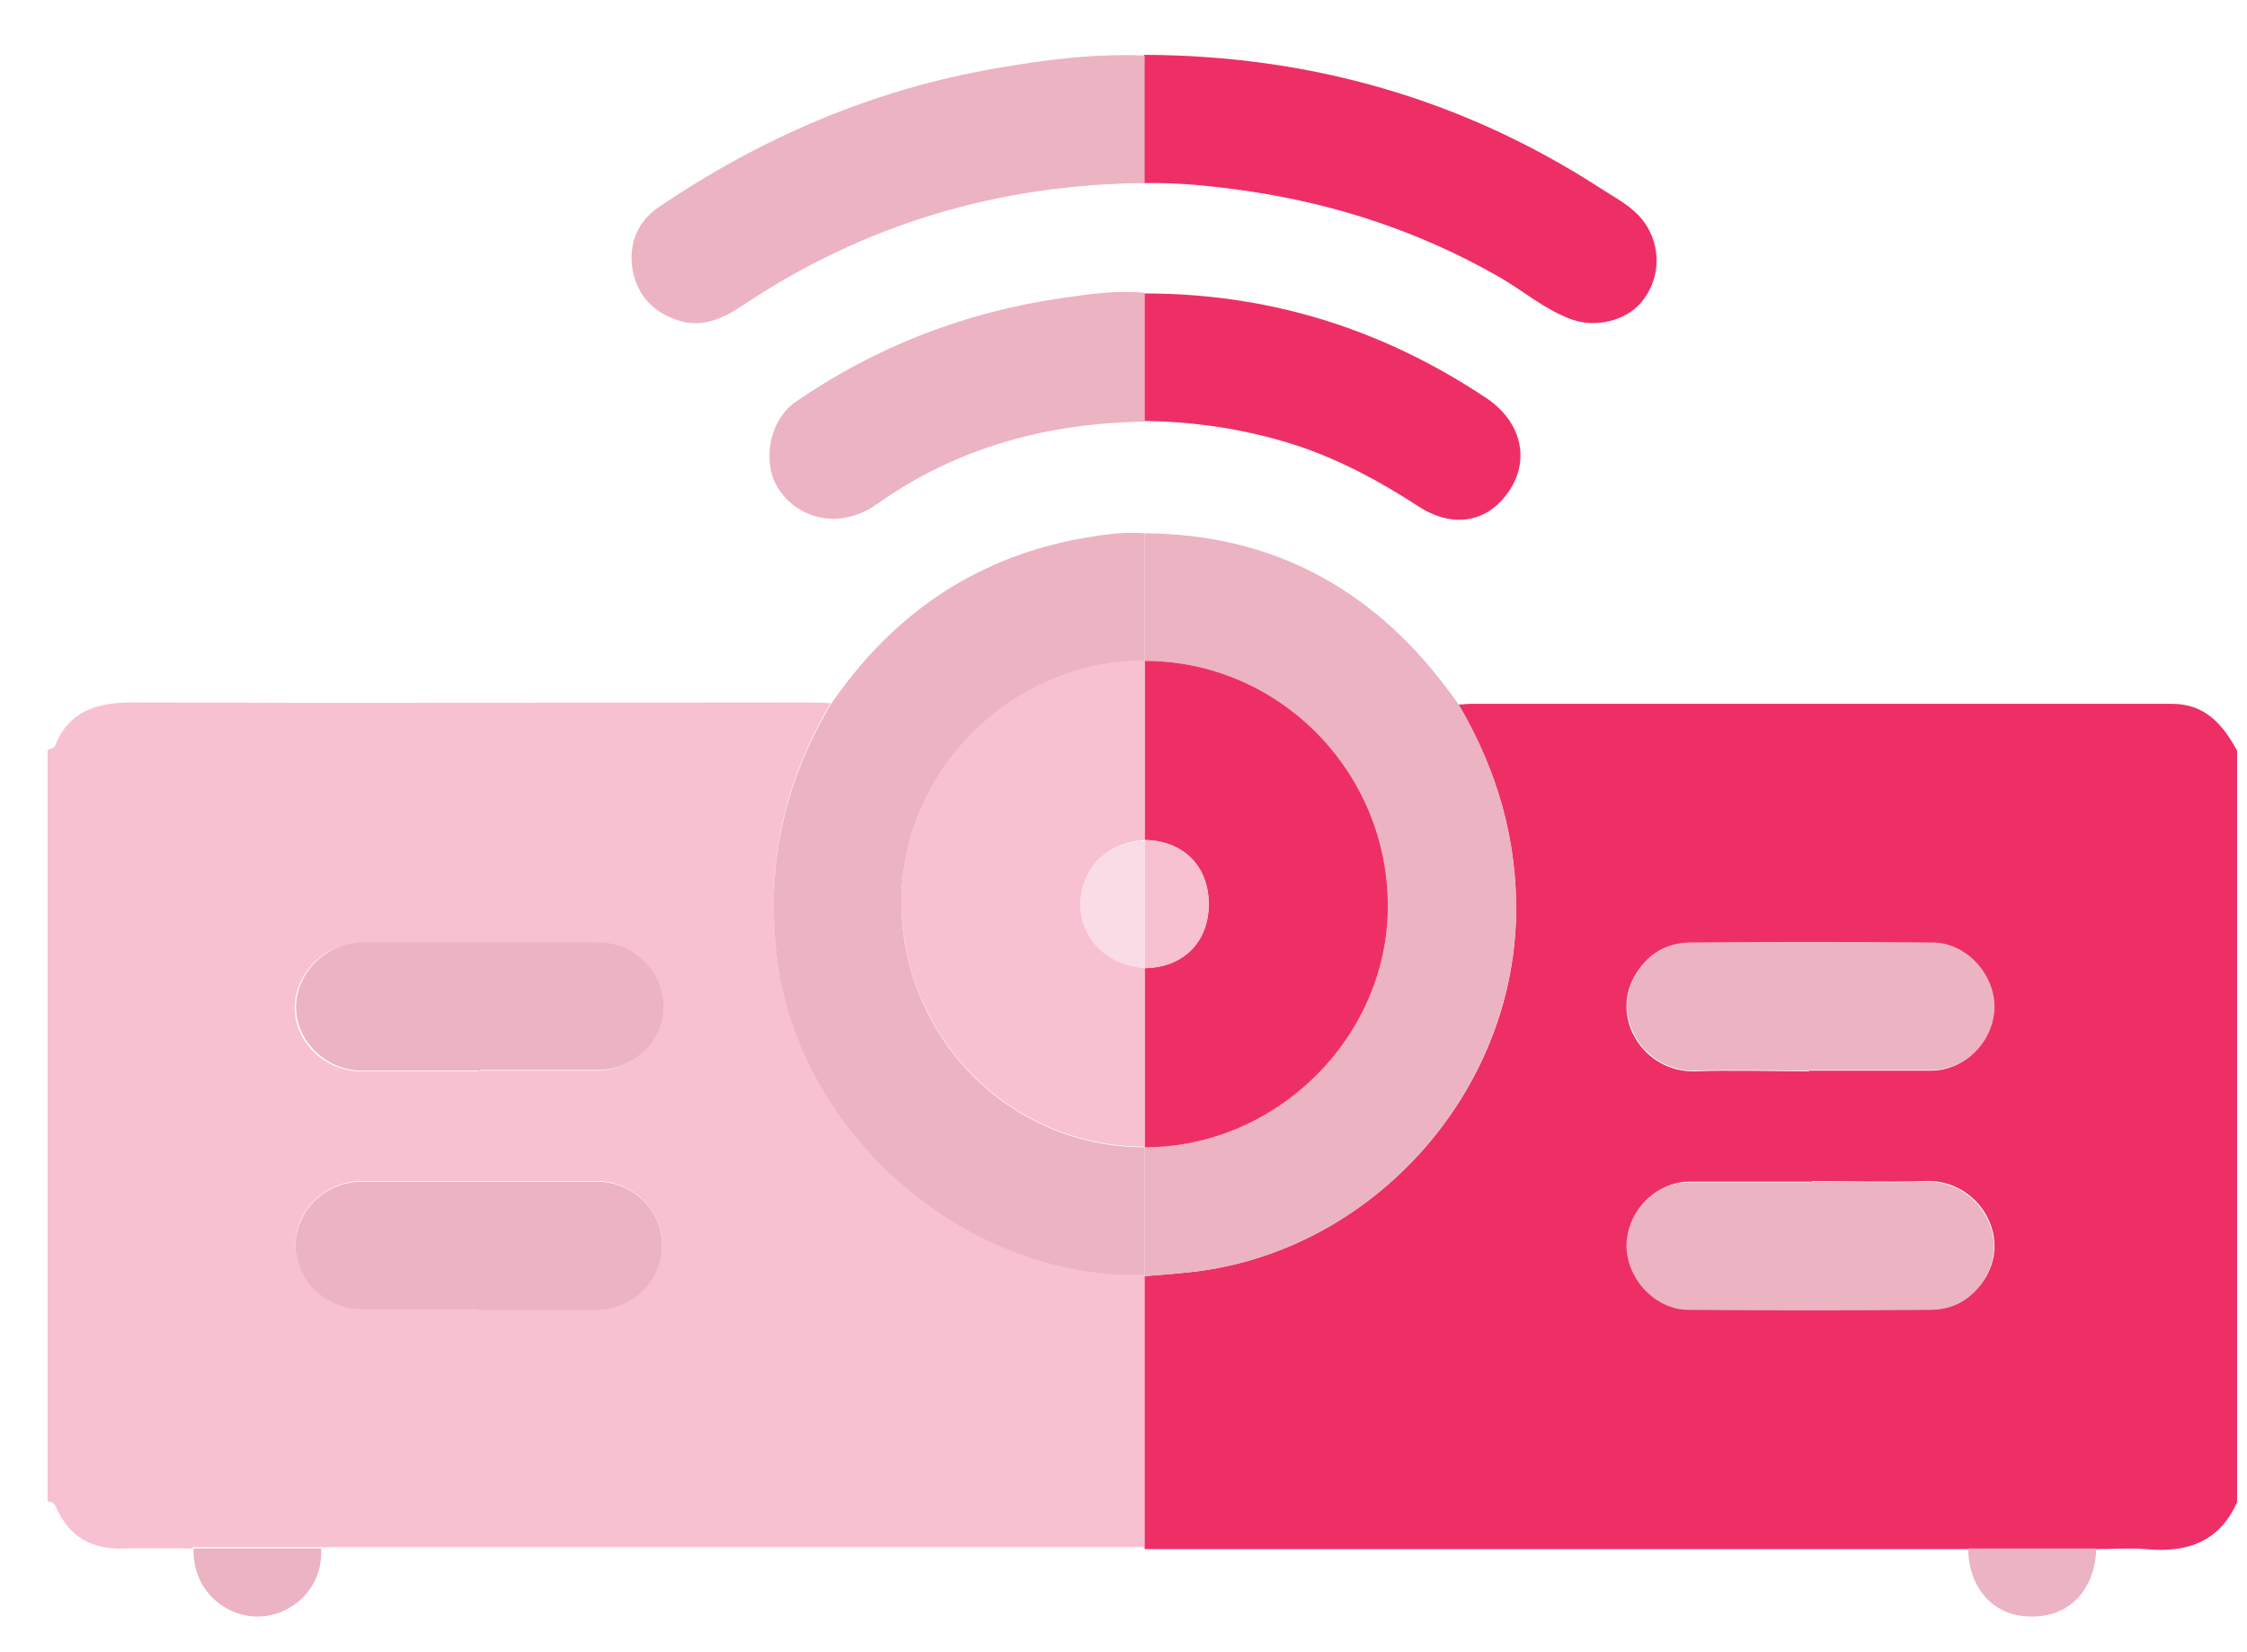 <svg width="34" height="25" viewBox="0 0 34 25" fill="none" xmlns="http://www.w3.org/2000/svg">
    <path d="M2.92 23.43C2.58 23.43 2.23 23.42 1.89 23.43C1.41 23.45 1.06 23.27 0.86 22.83C0.83 22.76 0.8 22.72 0.72 22.72C0.72 18.93 0.72 15.14 0.72 11.35C0.76 11.33 0.82 11.32 0.83 11.29C1.04 10.76 1.46 10.63 1.99 10.63C5.37 10.64 8.74 10.63 12.12 10.63C12.27 10.63 12.42 10.63 12.57 10.64C11.86 11.83 11.58 13.11 11.76 14.5C12.11 17.17 14.64 19.35 17.32 19.27V19.29C17.32 20.66 17.32 22.04 17.32 23.41C13.16 23.41 9.01 23.41 4.85 23.41C4.2 23.41 3.56 23.41 2.91 23.41L2.92 23.43ZM7.25 16.2C7.84 16.2 8.43 16.2 9.02 16.2C9.57 16.2 10.02 15.76 10.02 15.24C10.02 14.71 9.59 14.27 9.03 14.27C7.84 14.27 6.64 14.27 5.45 14.27C4.91 14.27 4.46 14.73 4.46 15.25C4.46 15.77 4.92 16.21 5.46 16.21C6.05 16.21 6.64 16.21 7.23 16.21L7.25 16.2ZM7.22 19.81C7.82 19.81 8.42 19.81 9.03 19.81C9.57 19.81 10.02 19.36 10.02 18.84C10.02 18.31 9.58 17.87 9.03 17.87C7.85 17.87 6.66 17.87 5.48 17.87C4.92 17.87 4.46 18.32 4.47 18.85C4.47 19.37 4.93 19.8 5.48 19.8C6.06 19.8 6.64 19.8 7.22 19.8V19.81Z"
          fill="#F7C1D1"/>
    <path d="M17.32 23.43C17.32 22.06 17.32 20.68 17.32 19.31C17.58 19.29 17.83 19.27 18.09 19.24C20.77 18.91 22.89 16.55 22.94 13.85C22.96 12.7 22.65 11.65 22.07 10.66C22.13 10.66 22.2 10.65 22.26 10.65C25.8 10.65 29.33 10.65 32.87 10.65C33.37 10.65 33.64 10.97 33.85 11.36V22.73C33.58 23.34 33.08 23.5 32.46 23.44C32.22 23.42 31.97 23.44 31.72 23.44C31.07 23.44 30.43 23.44 29.78 23.44C25.63 23.44 21.47 23.44 17.32 23.44V23.43ZM27.38 16.2C27.99 16.2 28.61 16.2 29.22 16.2C29.74 16.2 30.18 15.74 30.17 15.23C30.17 14.73 29.74 14.27 29.23 14.27C28 14.27 26.78 14.26 25.55 14.27C25.23 14.27 24.96 14.42 24.77 14.71C24.33 15.37 24.86 16.24 25.66 16.21C26.23 16.19 26.8 16.21 27.37 16.21L27.38 16.2ZM27.41 17.88C26.8 17.88 26.18 17.88 25.57 17.88C25.05 17.88 24.61 18.34 24.62 18.85C24.62 19.35 25.05 19.8 25.56 19.81C26.79 19.81 28.01 19.82 29.24 19.81C29.56 19.81 29.82 19.66 30.02 19.37C30.46 18.71 29.93 17.84 29.13 17.87C28.56 17.89 27.99 17.87 27.42 17.87L27.41 17.88Z"
          fill="#EE2F66"/>
    <path d="M22.07 10.66C22.65 11.64 22.96 12.7 22.94 13.85C22.88 16.55 20.77 18.91 18.09 19.24C17.83 19.27 17.58 19.29 17.32 19.31V19.29C17.32 18.65 17.32 18 17.32 17.36C19.32 17.36 21 15.69 21 13.71C21 11.67 19.35 10 17.32 10C17.32 9.36 17.32 8.72 17.32 8.07C19.23 8.08 20.74 8.89 21.88 10.4C21.94 10.48 22.01 10.57 22.07 10.66Z"
          fill="#ECB3C2"/>
    <path d="M17.32 17.36C17.32 18 17.32 18.65 17.32 19.29C14.64 19.37 12.11 17.19 11.76 14.52C11.58 13.13 11.86 11.85 12.57 10.66C13.48 9.33 14.7 8.47 16.29 8.16C16.63 8.1 16.97 8.04 17.32 8.07C17.32 8.71 17.32 9.35 17.32 10C15.32 10 13.64 11.66 13.64 13.65C13.64 15.7 15.28 17.36 17.32 17.36Z"
          fill="#ECB3C2"/>
    <path d="M17.32 0.83C19.81 0.84 22.12 1.49 24.22 2.85C24.48 3.02 24.76 3.15 24.93 3.44C25.14 3.8 25.11 4.25 24.83 4.58C24.6 4.85 24.16 4.96 23.8 4.84C23.37 4.69 23.03 4.38 22.63 4.16C21.48 3.51 20.25 3.1 18.94 2.9C18.4 2.82 17.86 2.76 17.31 2.77C17.31 2.12 17.31 1.48 17.31 0.83H17.32Z"
          fill="#EE2F66"/>
    <path d="M17.32 0.83C17.32 1.48 17.32 2.12 17.32 2.77C15.11 2.79 13.08 3.39 11.24 4.62C10.91 4.84 10.57 4.99 10.16 4.81C9.82 4.67 9.63 4.41 9.57 4.07C9.51 3.69 9.65 3.35 9.96 3.14C11.52 2.08 13.22 1.35 15.09 1.03C15.83 0.9 16.57 0.81 17.32 0.84V0.83Z"
          fill="#ECB3C2"/>
    <path d="M17.32 6.38C15.85 6.4 14.48 6.77 13.28 7.62C12.55 8.14 11.8 7.69 11.67 7.14C11.58 6.75 11.72 6.3 12.04 6.08C13.26 5.24 14.61 4.72 16.07 4.51C16.48 4.45 16.9 4.39 17.32 4.43C17.32 5.08 17.32 5.72 17.32 6.37V6.38Z"
          fill="#ECB3C2"/>
    <path d="M17.32 6.38C17.32 5.73 17.32 5.09 17.32 4.44C19.21 4.44 20.93 4.98 22.5 6.03C23 6.37 23.15 6.92 22.86 7.39C22.55 7.89 22.01 8.02 21.46 7.66C20.89 7.29 20.3 6.97 19.65 6.75C18.89 6.5 18.11 6.38 17.32 6.37V6.38Z"
          fill="#EE2F66"/>
    <path d="M29.78 23.43C30.43 23.43 31.07 23.43 31.72 23.43C31.7 24.06 31.31 24.47 30.73 24.46C30.17 24.46 29.79 24.04 29.78 23.43Z" fill="#ECB3C2"/>
    <path d="M2.92 23.43C3.57 23.43 4.21 23.43 4.86 23.43C4.89 24.07 4.37 24.47 3.88 24.46C3.4 24.45 2.91 24.06 2.93 23.43H2.92Z" fill="#ECB3C2"/>
    <path d="M7.25 16.2C6.66 16.2 6.07 16.2 5.48 16.2C4.94 16.2 4.48 15.76 4.48 15.24C4.48 14.72 4.93 14.27 5.47 14.26C6.66 14.26 7.86 14.26 9.05 14.26C9.6 14.26 10.04 14.7 10.04 15.23C10.04 15.75 9.59 16.19 9.04 16.19C8.45 16.19 7.86 16.19 7.27 16.19L7.25 16.2Z"
          fill="#ECB3C2"/>
    <path d="M7.22 19.81C6.64 19.81 6.06 19.81 5.48 19.81C4.93 19.81 4.48 19.38 4.47 18.86C4.47 18.32 4.92 17.88 5.48 17.88C6.66 17.88 7.85 17.88 9.03 17.88C9.58 17.88 10.02 18.31 10.02 18.85C10.02 19.37 9.57 19.82 9.03 19.82C8.43 19.82 7.83 19.82 7.22 19.82V19.81Z"
          fill="#ECB3C2"/>
    <path d="M27.38 16.2C26.81 16.2 26.24 16.18 25.67 16.2C24.87 16.23 24.34 15.36 24.78 14.7C24.97 14.41 25.24 14.27 25.56 14.26C26.79 14.25 28.01 14.25 29.24 14.26C29.74 14.26 30.17 14.72 30.18 15.22C30.18 15.74 29.75 16.19 29.23 16.19C28.62 16.19 28 16.19 27.39 16.19L27.38 16.2Z"
          fill="#ECB3C2"/>
    <path d="M27.41 17.88C27.98 17.88 28.55 17.9 29.12 17.88C29.92 17.85 30.45 18.72 30.01 19.38C29.82 19.67 29.55 19.81 29.23 19.82C28 19.83 26.78 19.83 25.55 19.82C25.05 19.82 24.62 19.36 24.61 18.86C24.61 18.34 25.04 17.89 25.56 17.89C26.17 17.89 26.79 17.89 27.4 17.89L27.41 17.88Z"
          fill="#ECB3C2"/>
    <path d="M17.32 10C19.35 10 21 11.67 21 13.71C21 15.69 19.32 17.36 17.32 17.36C17.32 16.46 17.32 15.55 17.32 14.65C17.91 14.64 18.29 14.25 18.29 13.68C18.29 13.11 17.91 12.72 17.32 12.71C17.32 11.81 17.32 10.9 17.32 10Z"
          fill="#EE2F66"/>
    <path d="M17.32 10C17.32 10.9 17.32 11.81 17.32 12.71C16.74 12.75 16.35 13.15 16.35 13.69C16.35 14.21 16.76 14.61 17.32 14.64C17.32 15.55 17.32 16.45 17.32 17.35C15.28 17.35 13.64 15.69 13.64 13.64C13.64 11.65 15.32 9.99 17.32 9.99V10Z"
          fill="#F7C1D1"/>
    <path d="M17.32 12.71C17.91 12.72 18.29 13.11 18.29 13.68C18.29 14.25 17.91 14.64 17.32 14.65C17.32 14 17.32 13.36 17.32 12.71Z" fill="#F7C1D1"/>
    <path d="M17.32 12.71C17.32 13.36 17.32 14 17.32 14.65C16.76 14.61 16.36 14.22 16.35 13.7C16.35 13.15 16.74 12.76 17.32 12.72V12.71Z" fill="#F9DCE5"/>
</svg>
